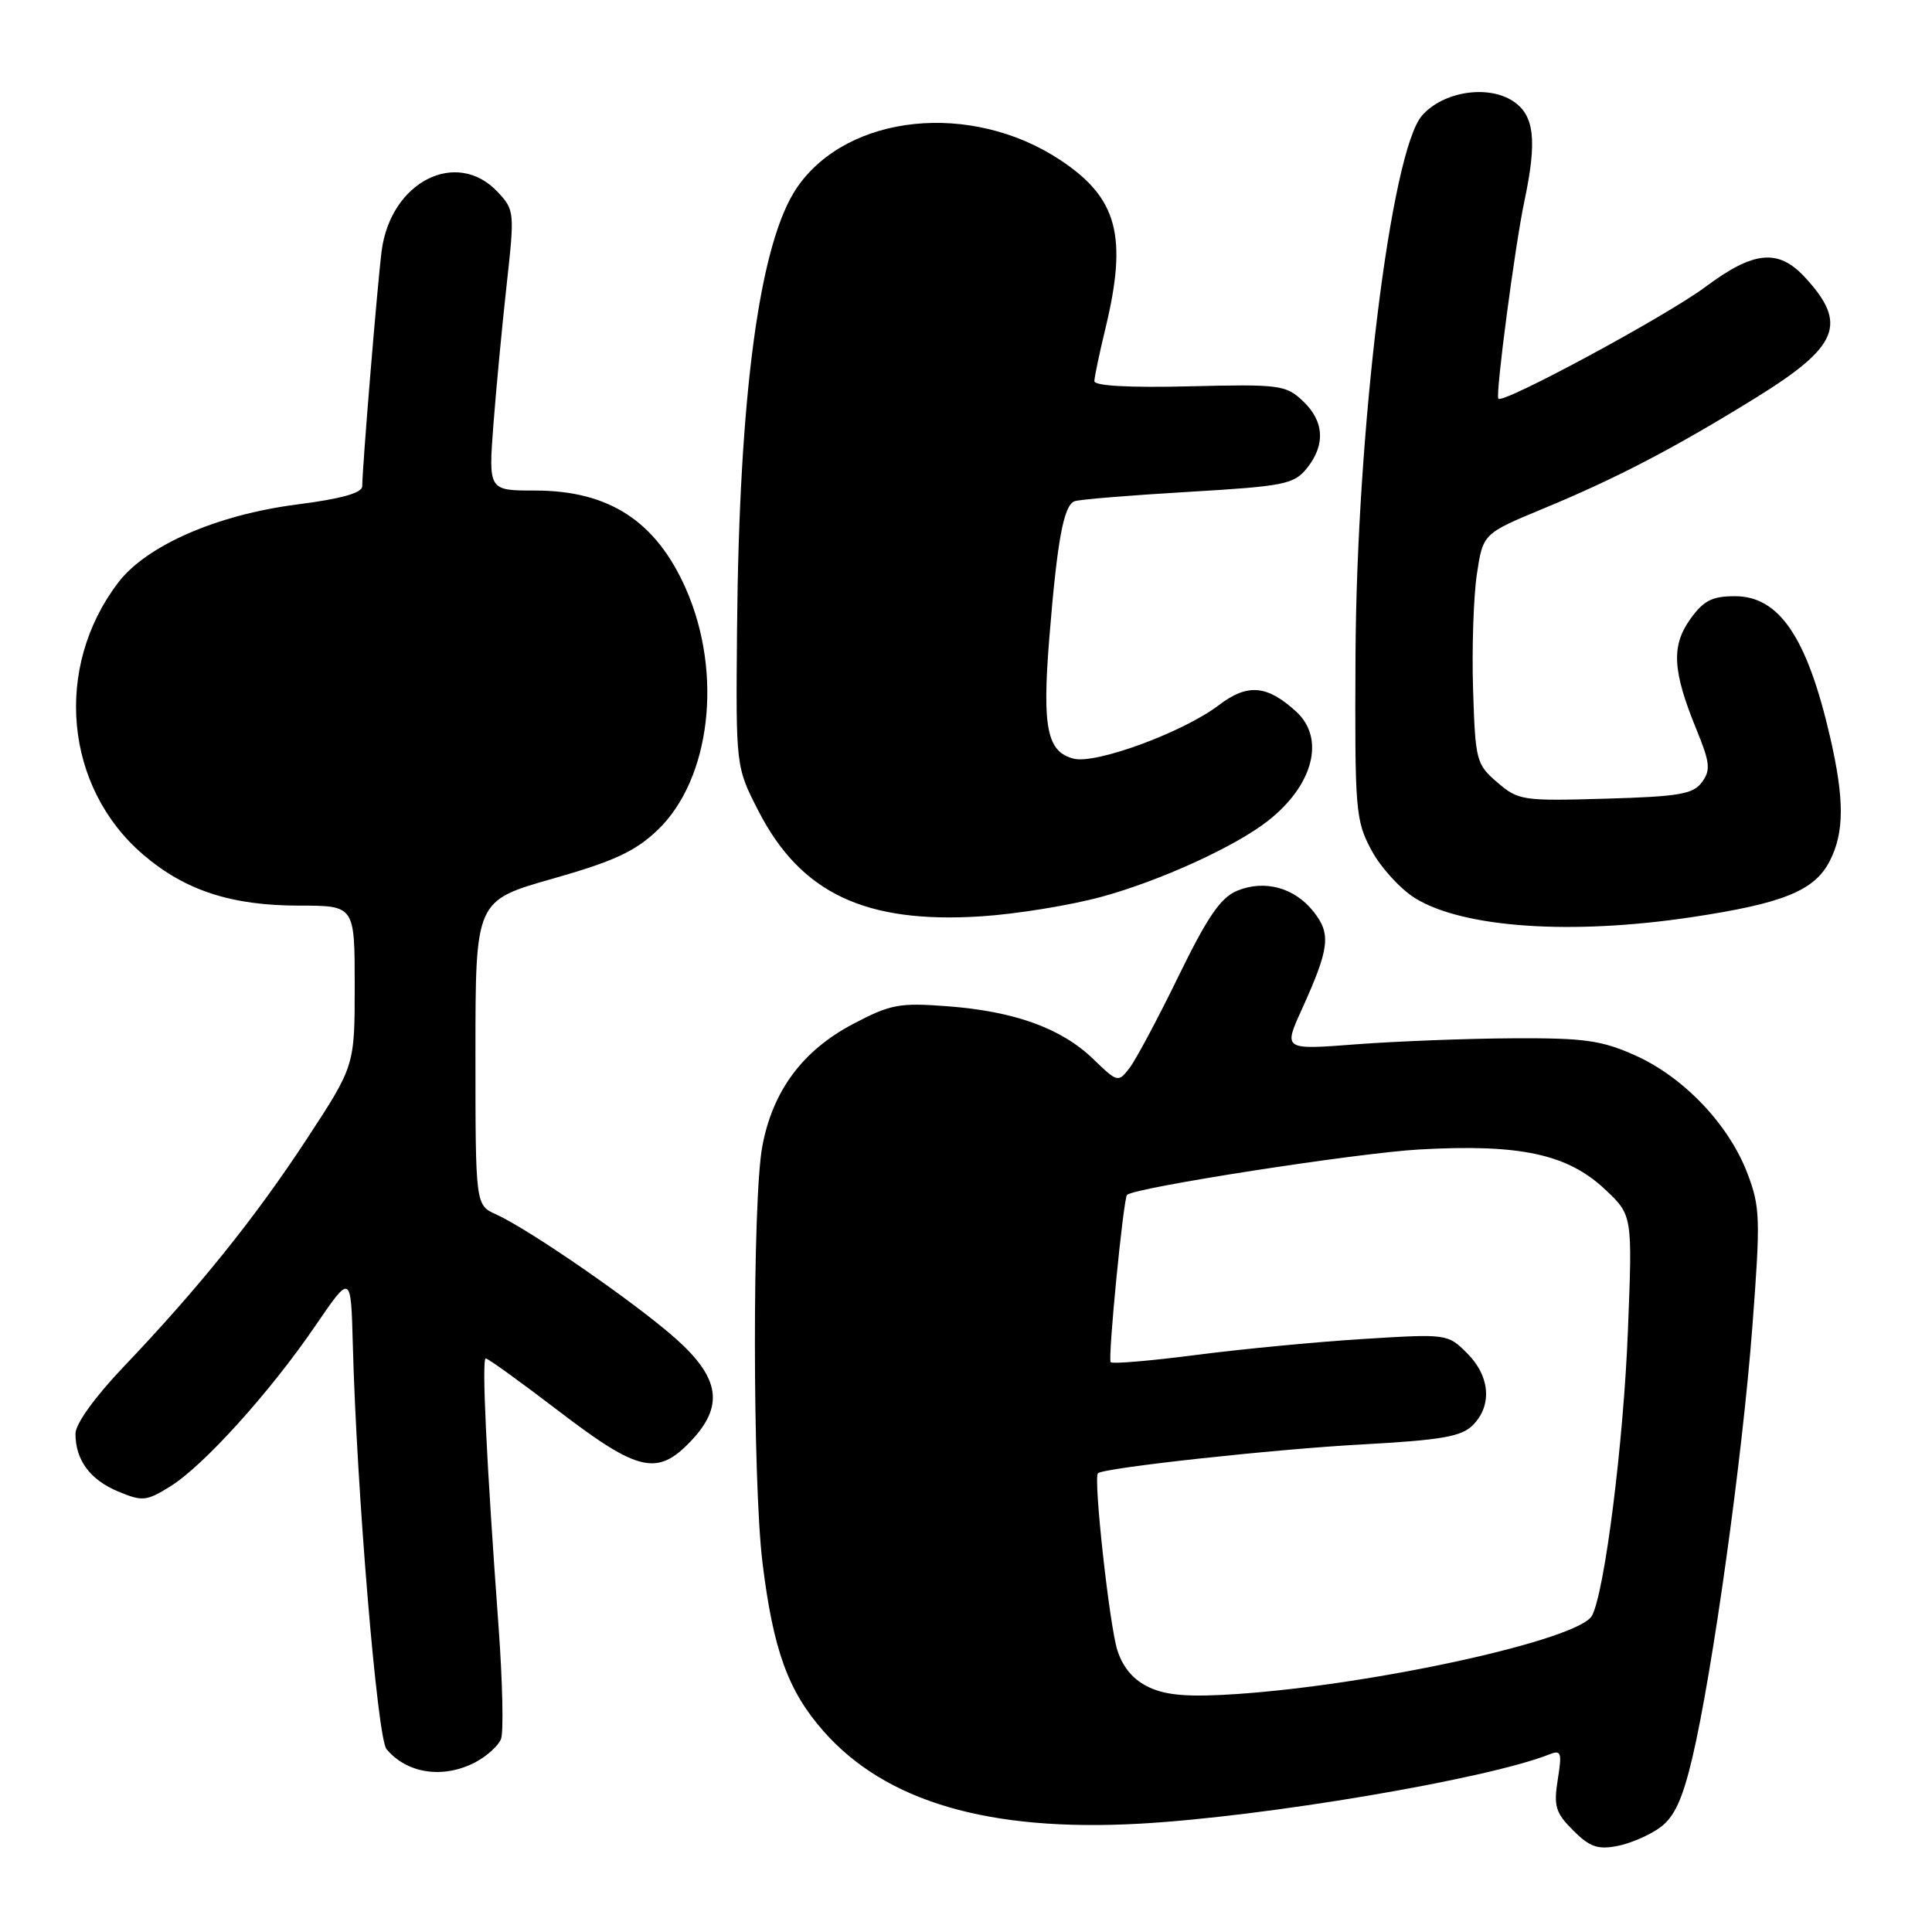 <?xml version="1.0" encoding="UTF-8" standalone="no"?>
<!DOCTYPE svg PUBLIC "-//W3C//DTD SVG 1.1//EN" "http://www.w3.org/Graphics/SVG/1.1/DTD/svg11.dtd" >
<svg xmlns="http://www.w3.org/2000/svg" xmlns:xlink="http://www.w3.org/1999/xlink" version="1.1" viewBox="0 0 256 256">
 <g >
 <path fill="currentColor"
d=" M 220.00 242.13 C 221.86 240.76 222.95 238.39 224.25 232.89 C 226.91 221.60 230.86 193.30 232.19 175.89 C 233.29 161.43 233.24 159.93 231.53 155.45 C 229.07 149.01 223.13 142.76 216.73 139.87 C 212.22 137.85 209.98 137.53 200.50 137.58 C 194.45 137.61 185.13 137.97 179.78 138.37 C 170.06 139.12 170.06 139.12 172.47 133.81 C 176.17 125.65 176.40 123.78 174.07 120.82 C 171.54 117.61 167.57 116.52 163.90 118.04 C 161.75 118.93 159.98 121.51 156.16 129.35 C 153.44 134.93 150.52 140.40 149.68 141.50 C 148.16 143.47 148.09 143.45 144.82 140.29 C 140.61 136.24 134.42 134.00 125.50 133.33 C 119.16 132.85 117.99 133.07 113.02 135.69 C 106.33 139.22 102.38 144.55 101.01 151.89 C 99.69 158.92 99.71 196.17 101.03 207.03 C 102.45 218.62 104.41 224.04 109.11 229.38 C 117.34 238.74 131.02 242.75 150.97 241.65 C 167.48 240.74 197.06 235.74 205.28 232.47 C 206.87 231.84 206.99 232.20 206.41 235.81 C 205.85 239.33 206.12 240.21 208.45 242.54 C 210.64 244.73 211.72 245.11 214.32 244.60 C 216.07 244.26 218.62 243.15 220.00 242.13 Z  M 62.93 233.54 C 64.48 232.73 66.04 231.33 66.39 230.42 C 66.74 229.52 66.59 222.86 66.07 215.64 C 64.44 193.37 63.81 180.00 64.37 180.00 C 64.67 180.00 69.03 183.15 74.07 187.00 C 84.56 195.02 87.09 195.60 91.48 191.02 C 95.99 186.31 95.43 182.58 89.42 177.27 C 84.03 172.51 70.10 162.89 65.75 160.92 C 63.00 159.68 63.00 159.68 63.00 139.51 C 63.00 119.34 63.00 119.34 73.20 116.44 C 81.31 114.14 84.15 112.82 87.10 110.02 C 94.16 103.30 95.83 89.24 90.88 78.01 C 86.93 69.06 80.70 65.00 70.90 65.00 C 64.72 65.00 64.72 65.00 65.38 56.25 C 65.75 51.44 66.54 43.08 67.14 37.68 C 68.20 28.10 68.17 27.81 65.94 25.43 C 60.49 19.64 51.76 24.08 50.57 33.25 C 50.02 37.52 48.00 61.97 48.00 64.42 C 48.00 65.32 45.25 66.09 39.33 66.85 C 28.71 68.22 19.40 72.29 15.66 77.20 C 7.08 88.45 8.54 104.32 18.98 113.25 C 24.53 118.00 30.66 120.00 39.68 120.00 C 47.00 120.00 47.00 120.00 47.00 130.61 C 47.00 141.23 47.00 141.23 40.64 150.94 C 33.77 161.41 26.36 170.63 16.34 181.15 C 12.56 185.12 10.00 188.68 10.00 189.97 C 10.00 193.46 11.92 196.07 15.65 197.63 C 18.87 198.97 19.39 198.92 22.54 196.97 C 26.94 194.26 35.80 184.45 41.79 175.67 C 46.50 168.77 46.50 168.77 46.75 178.14 C 47.25 197.37 49.99 230.29 51.21 231.76 C 53.91 235.01 58.68 235.73 62.93 233.54 Z  M 224.21 121.52 C 236.27 119.71 240.42 118.02 242.43 114.13 C 244.40 110.32 244.41 105.91 242.47 97.54 C 239.43 84.43 235.75 79.00 229.89 79.00 C 226.85 79.00 225.73 79.58 223.96 82.05 C 221.43 85.61 221.62 88.91 224.78 96.64 C 226.59 101.06 226.69 102.04 225.52 103.64 C 224.36 105.23 222.49 105.55 212.73 105.83 C 201.76 106.15 201.19 106.07 198.40 103.67 C 195.61 101.28 195.49 100.79 195.19 91.34 C 195.02 85.93 195.25 79.07 195.69 76.11 C 196.50 70.71 196.50 70.71 204.50 67.39 C 214.24 63.36 221.91 59.35 232.68 52.69 C 243.66 45.89 244.87 42.92 239.17 36.75 C 235.63 32.92 232.39 33.23 225.97 38.02 C 220.87 41.83 199.17 53.55 198.54 52.83 C 198.13 52.37 200.74 32.57 201.98 26.70 C 203.70 18.59 203.32 15.26 200.48 13.40 C 197.12 11.19 191.19 12.14 188.42 15.32 C 184.30 20.06 179.76 56.99 179.61 87.00 C 179.51 107.41 179.61 108.71 181.72 112.65 C 182.94 114.93 185.55 117.80 187.52 119.02 C 193.89 122.95 208.24 123.93 224.21 121.52 Z  M 146.00 118.82 C 153.75 116.70 163.65 112.18 167.98 108.79 C 174.03 104.06 175.64 97.85 171.75 94.29 C 167.88 90.75 165.29 90.54 161.47 93.46 C 156.82 97.00 145.23 101.28 142.28 100.53 C 138.75 99.65 138.09 96.46 139.02 84.78 C 140.07 71.67 140.93 66.96 142.38 66.42 C 142.99 66.18 149.75 65.63 157.40 65.18 C 170.16 64.43 171.44 64.17 173.15 62.07 C 175.66 58.96 175.48 55.80 172.62 53.12 C 170.38 51.01 169.53 50.90 157.62 51.19 C 149.66 51.39 145.00 51.13 145.01 50.50 C 145.02 49.95 145.68 46.80 146.48 43.50 C 149.43 31.28 148.08 26.23 140.50 21.21 C 128.71 13.40 112.37 15.08 105.65 24.79 C 100.66 31.99 97.93 52.08 97.66 83.56 C 97.50 101.62 97.50 101.62 100.50 107.46 C 106.10 118.36 114.66 122.41 130.00 121.42 C 134.68 121.12 141.88 119.95 146.00 118.82 Z  M 152.36 223.62 C 150.24 222.66 148.84 221.05 148.07 218.71 C 147.03 215.57 144.86 195.90 145.48 195.22 C 146.11 194.51 168.77 192.03 180.40 191.40 C 191.00 190.82 193.64 190.36 195.15 188.85 C 197.75 186.25 197.45 182.36 194.41 179.32 C 191.83 176.74 191.75 176.73 180.66 177.42 C 174.52 177.80 164.58 178.75 158.56 179.53 C 152.54 180.31 147.42 180.75 147.17 180.50 C 146.77 180.10 148.85 158.81 149.34 158.33 C 150.31 157.36 179.83 152.77 188.08 152.31 C 201.42 151.56 207.71 152.92 212.70 157.62 C 216.31 161.03 216.31 161.03 215.71 176.27 C 215.13 191.12 212.64 210.90 210.95 214.08 C 209.26 217.25 182.48 223.18 164.00 224.46 C 157.72 224.89 154.68 224.68 152.36 223.62 Z "/>
</g>
</svg>